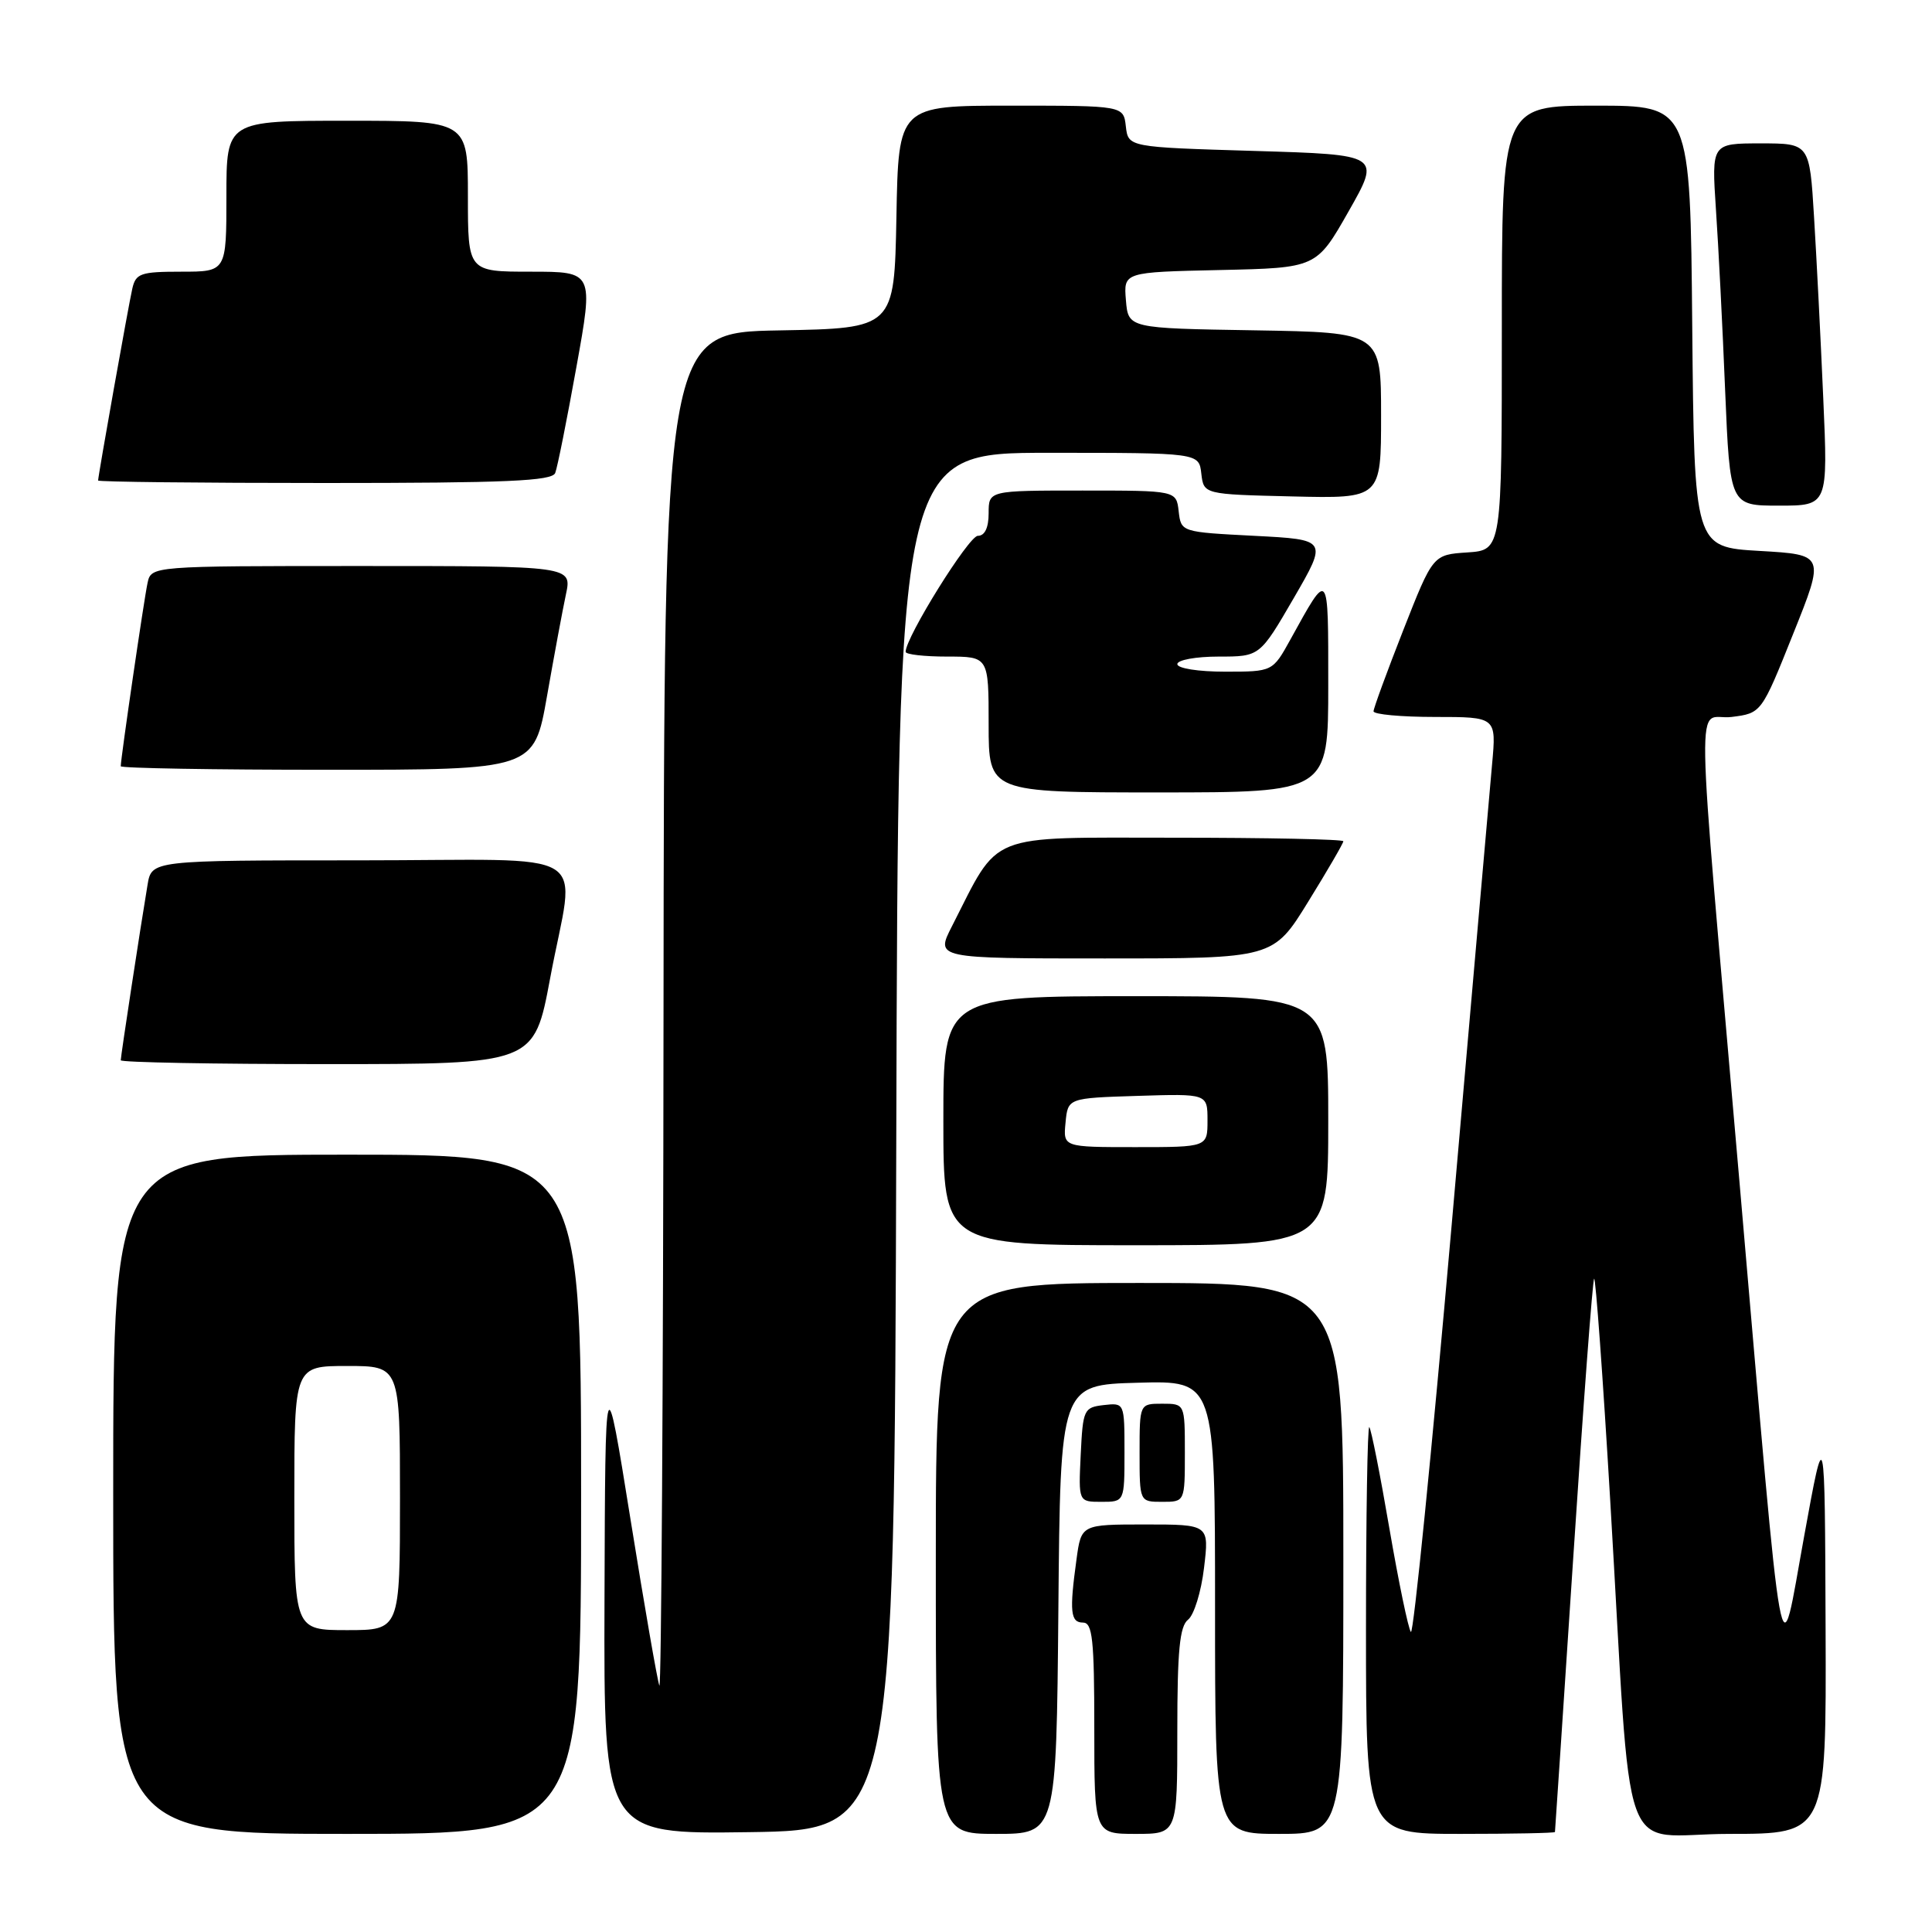 <?xml version="1.0" encoding="UTF-8" standalone="no"?>
<!DOCTYPE svg PUBLIC "-//W3C//DTD SVG 1.1//EN" "http://www.w3.org/Graphics/SVG/1.1/DTD/svg11.dtd" >
<svg xmlns="http://www.w3.org/2000/svg" xmlns:xlink="http://www.w3.org/1999/xlink" version="1.1" viewBox="0 0 256 256">
 <g >
 <path fill="currentColor"
d=" M 77.00 198.00 C 77.00 153.00 77.00 153.00 46.00 153.00 C 15.00 153.00 15.00 153.00 15.00 198.00 C 15.00 243.00 15.00 243.00 46.00 243.00 C 77.00 243.00 77.00 243.00 77.00 198.00 Z  M 118.76 151.25 C 119.01 60.00 119.01 60.00 138.94 60.00 C 158.87 60.00 158.87 60.00 159.18 62.75 C 159.50 65.50 159.50 65.50 171.25 65.78 C 183.00 66.06 183.00 66.06 183.00 55.06 C 183.00 44.05 183.00 44.05 166.25 43.77 C 149.50 43.50 149.50 43.50 149.19 39.78 C 148.88 36.06 148.88 36.06 161.66 35.78 C 174.44 35.50 174.44 35.50 178.70 28.00 C 182.96 20.50 182.96 20.50 166.23 20.00 C 149.50 19.50 149.50 19.50 149.18 16.75 C 148.87 14.00 148.87 14.00 133.96 14.00 C 119.05 14.00 119.05 14.00 118.78 28.75 C 118.50 43.50 118.50 43.50 103.25 43.78 C 88.00 44.05 88.00 44.05 87.92 134.28 C 87.88 183.90 87.63 223.98 87.37 223.35 C 87.11 222.71 85.39 212.81 83.55 201.35 C 80.20 180.50 80.20 180.50 80.10 211.77 C 80.00 243.04 80.00 243.04 99.25 242.77 C 118.50 242.50 118.50 242.50 118.76 151.25 Z  M 140.24 213.25 C 140.50 183.50 140.50 183.50 150.75 183.22 C 161.00 182.93 161.00 182.93 161.00 212.97 C 161.00 243.00 161.00 243.00 169.50 243.00 C 178.00 243.00 178.00 243.00 178.00 206.50 C 178.00 170.00 178.00 170.00 151.00 170.00 C 124.00 170.00 124.00 170.00 124.00 206.50 C 124.00 243.00 124.00 243.00 131.99 243.00 C 139.97 243.00 139.97 243.00 140.24 213.25 Z  M 156.00 229.36 C 156.00 218.72 156.31 215.48 157.43 214.61 C 158.21 214.00 159.17 210.91 159.54 207.75 C 160.23 202.00 160.23 202.00 151.75 202.00 C 143.27 202.00 143.27 202.00 142.64 206.64 C 141.69 213.53 141.84 215.00 143.50 215.00 C 144.76 215.00 145.00 217.22 145.00 229.00 C 145.00 243.00 145.00 243.00 150.50 243.00 C 156.00 243.00 156.00 243.00 156.00 229.36 Z  M 206.04 242.75 C 206.06 242.61 207.16 226.14 208.48 206.15 C 209.79 186.16 211.03 169.63 211.23 169.43 C 211.43 169.23 212.39 182.44 213.36 198.78 C 216.33 248.75 214.27 243.00 229.15 243.00 C 242.00 243.00 242.00 243.00 241.90 215.75 C 241.80 188.50 241.80 188.50 239.07 203.50 C 235.73 221.80 236.49 225.95 230.48 156.50 C 224.55 87.95 224.67 95.60 229.45 95.00 C 233.40 94.50 233.40 94.50 237.60 84.00 C 241.81 73.50 241.81 73.50 233.15 73.00 C 224.50 72.50 224.50 72.50 224.23 43.25 C 223.97 14.00 223.97 14.00 211.48 14.00 C 199.00 14.00 199.00 14.00 199.00 43.45 C 199.00 72.89 199.00 72.89 194.44 73.20 C 189.87 73.50 189.87 73.50 185.94 83.50 C 183.78 89.00 182.01 93.84 182.00 94.25 C 182.00 94.66 185.66 95.00 190.14 95.00 C 198.28 95.00 198.28 95.00 197.71 101.25 C 197.40 104.69 194.99 132.13 192.36 162.24 C 189.72 192.34 187.29 216.64 186.95 216.24 C 186.61 215.83 185.33 209.66 184.10 202.52 C 182.88 195.38 181.68 189.34 181.44 189.10 C 181.20 188.86 181.00 200.89 181.00 215.83 C 181.00 243.00 181.00 243.00 193.50 243.00 C 200.38 243.00 206.02 242.89 206.04 242.75 Z  M 149.00 192.43 C 149.00 185.87 149.00 185.87 146.25 186.18 C 143.61 186.49 143.49 186.76 143.20 192.75 C 142.90 199.00 142.90 199.00 145.95 199.00 C 149.00 199.00 149.00 199.00 149.00 192.43 Z  M 157.00 192.50 C 157.00 186.00 157.00 186.00 154.00 186.00 C 151.00 186.00 151.00 186.00 151.00 192.50 C 151.00 199.00 151.00 199.00 154.00 199.00 C 157.00 199.00 157.00 199.00 157.00 192.50 Z  M 176.00 148.50 C 176.00 132.00 176.00 132.00 150.50 132.00 C 125.00 132.00 125.00 132.00 125.00 148.50 C 125.00 165.00 125.00 165.00 150.50 165.00 C 176.00 165.00 176.00 165.00 176.00 148.50 Z  M 72.89 129.66 C 76.19 111.92 79.55 114.00 47.55 114.00 C 20.09 114.00 20.09 114.00 19.55 117.25 C 18.61 122.84 16.00 139.95 16.00 140.49 C 16.00 140.77 28.32 141.00 43.39 141.00 C 70.77 141.00 70.77 141.00 72.89 129.66 Z  M 173.35 119.47 C 175.91 115.33 178.00 111.73 178.00 111.47 C 178.00 111.21 167.88 111.00 155.51 111.00 C 130.44 111.00 132.55 110.16 126.13 122.75 C 123.96 127.00 123.96 127.00 146.33 127.00 C 168.71 127.00 168.71 127.00 173.35 119.47 Z  M 176.00 90.78 C 176.00 75.29 176.12 75.44 170.98 84.75 C 168.63 89.00 168.63 89.00 162.32 89.00 C 158.77 89.00 156.00 88.56 156.00 88.00 C 156.00 87.45 158.46 87.00 161.47 87.00 C 166.93 87.00 166.93 87.00 171.43 79.25 C 175.92 71.50 175.92 71.50 166.21 71.00 C 156.50 70.50 156.50 70.50 156.18 67.75 C 155.87 65.00 155.87 65.00 143.43 65.00 C 131.00 65.00 131.00 65.00 131.00 68.00 C 131.00 69.93 130.49 71.00 129.57 71.00 C 128.37 71.00 120.00 84.45 120.00 86.37 C 120.00 86.72 122.47 87.00 125.50 87.00 C 131.00 87.00 131.00 87.00 131.00 96.00 C 131.00 105.00 131.00 105.00 153.50 105.00 C 176.00 105.00 176.00 105.00 176.00 90.78 Z  M 72.48 92.25 C 73.42 86.89 74.55 80.81 74.99 78.75 C 75.79 75.00 75.79 75.00 47.91 75.00 C 20.04 75.00 20.04 75.00 19.55 77.25 C 19.09 79.35 16.00 100.50 16.00 101.53 C 16.00 101.79 28.32 102.00 43.38 102.00 C 70.76 102.00 70.76 102.00 72.48 92.25 Z  M 241.59 52.75 C 241.25 44.91 240.70 34.11 240.37 28.75 C 239.78 19.00 239.78 19.00 233.29 19.00 C 226.79 19.00 226.79 19.00 227.37 27.75 C 227.70 32.56 228.25 43.36 228.59 51.75 C 229.23 67.00 229.23 67.00 235.73 67.00 C 242.22 67.00 242.22 67.00 241.59 52.75 Z  M 73.57 62.67 C 73.86 61.93 75.12 55.63 76.37 48.67 C 78.66 36.00 78.66 36.00 70.33 36.00 C 62.00 36.00 62.00 36.00 62.00 26.00 C 62.00 16.00 62.00 16.00 46.00 16.00 C 30.00 16.00 30.00 16.00 30.00 26.00 C 30.00 36.00 30.00 36.00 24.02 36.00 C 18.64 36.00 17.99 36.22 17.53 38.25 C 17.02 40.48 13.00 63.05 13.00 63.67 C 13.00 63.85 26.51 64.00 43.03 64.00 C 67.15 64.00 73.16 63.74 73.57 62.67 Z  M 39.00 198.50 C 39.00 181.00 39.00 181.00 46.00 181.00 C 53.00 181.00 53.00 181.00 53.00 198.50 C 53.00 216.00 53.00 216.00 46.00 216.00 C 39.00 216.00 39.00 216.00 39.00 198.50 Z  M 141.19 148.75 C 141.50 145.50 141.50 145.50 150.75 145.21 C 160.00 144.92 160.00 144.92 160.00 148.46 C 160.00 152.00 160.00 152.00 150.44 152.00 C 140.87 152.00 140.87 152.00 141.19 148.75 Z "/>
</g>
</svg>
